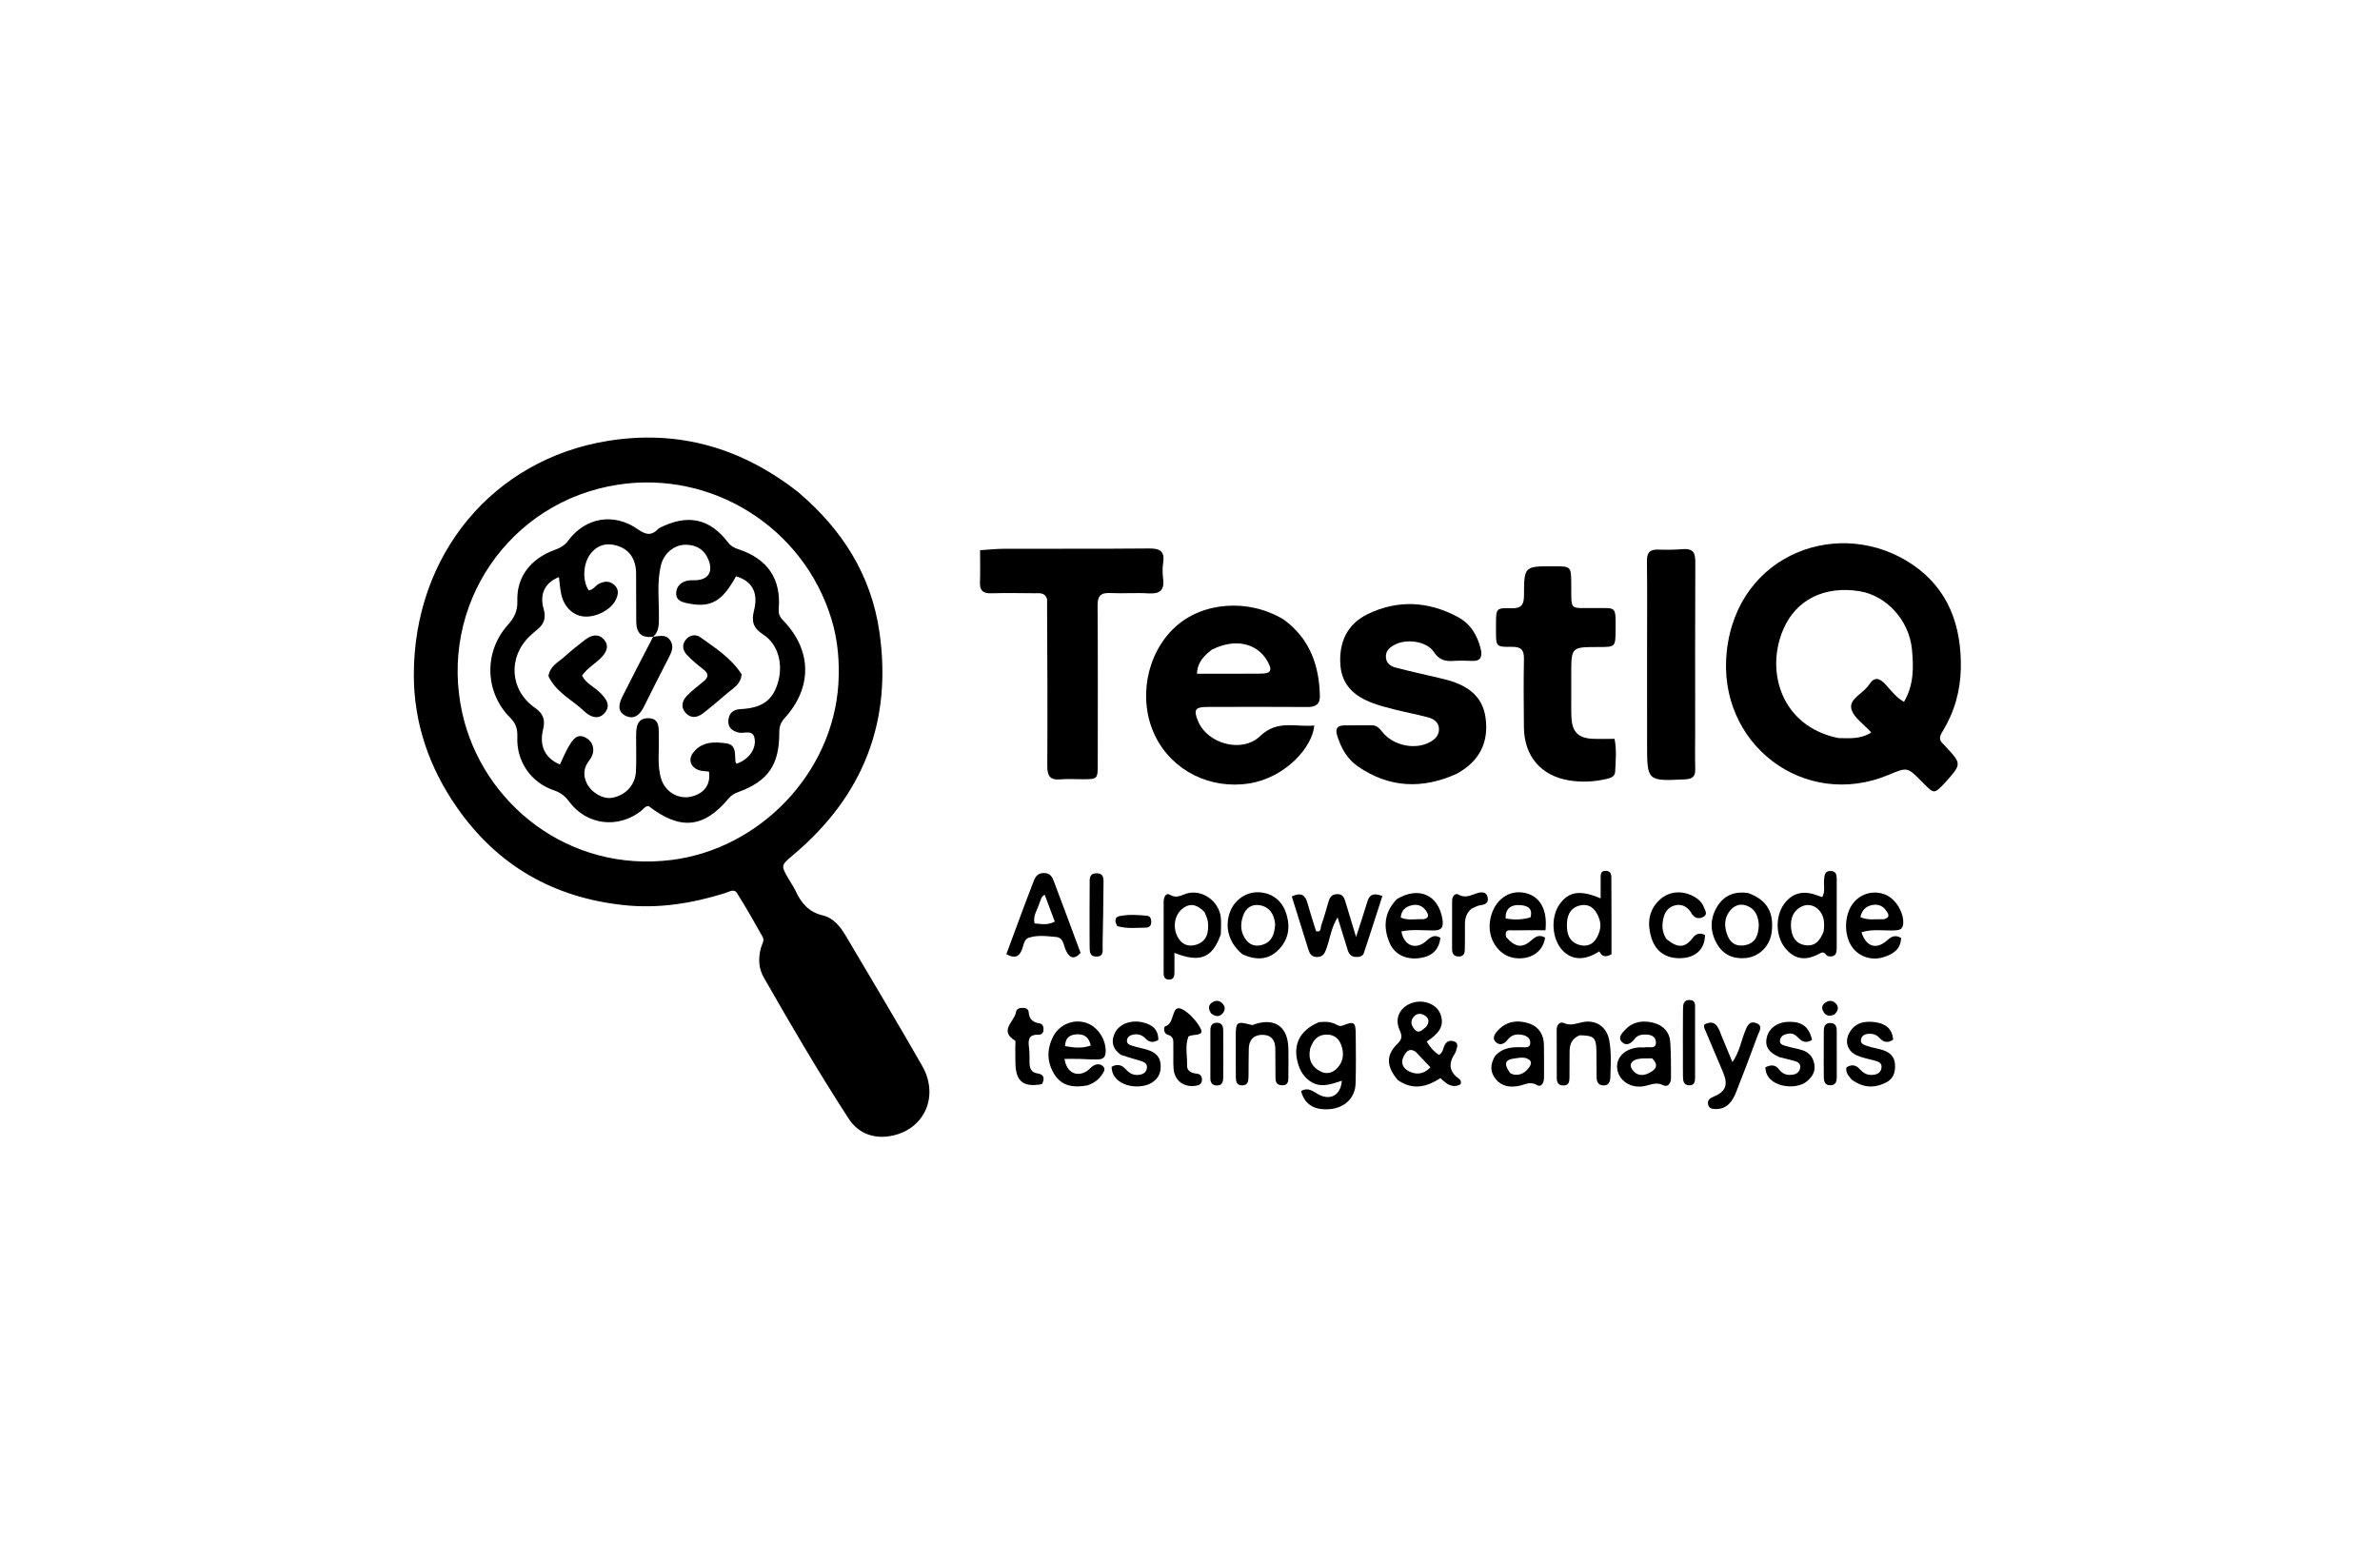 <svg version="1.1" id="Layer_1" xmlns="http://www.w3.org/2000/svg" xmlns:xlink="http://www.w3.org/1999/xlink" x="0px" y="0px"
	 width="100%" viewBox="0 0 1024 672" enable-background="new 0 0 1024 672" xml:space="preserve">
<path fill="#000000" opacity="1" stroke="none" 
	d="
M343.298,211.667 
	C362.3,227.745 374.801,247.346 378.36,271.859 
	C383.988,310.625 371.302,342.576 341.432,367.769 
	C335.946,372.396 335.861,372.297 339.352,378.306 
	C340.357,380.034 341.51,381.691 342.356,383.493 
	C344.772,388.646 347.992,392.497 354.02,393.917 
	C358.543,394.982 361.539,398.694 363.881,402.664 
	C374.882,421.31 386.041,439.867 396.774,458.666 
	C404.105,471.507 397.949,485.699 383.993,488.683 
	C376.309,490.325 369.393,487.927 365.149,481.383 
	C352.283,461.542 340.313,441.141 328.603,420.593 
	C326.317,416.581 326.243,412.394 327.348,408.02 
	C327.745,406.449 329.03,404.775 328.165,403.224 
	C324.601,396.832 320.969,390.469 317.076,384.275 
	C315.831,382.294 313.693,383.767 312.028,384.289 
	C297.762,388.762 283.326,391.098 268.262,389.472 
	C237.992,386.203 214.018,372.44 196.6,347.455 
	C184.66,330.328 178.04,311.164 178.052,290.381 
	C178.082,238.717 212.053,197.686 261.613,189.708 
	C291.911,184.831 318.967,192.651 343.298,211.667 
M360.72,294.26 
	C361.27,284.882 360.528,275.644 357.799,266.609 
	C345.884,227.163 306.635,202.336 265.995,208.547 
	C218.917,215.742 188.509,260.774 198.945,307.071 
	C207.666,345.756 244.658,375.728 289.175,370.023 
	C326.813,365.199 358.296,332.861 360.72,294.26 
z"/>
<path fill="#000000" opacity="1" stroke="none" 
	d="
M836.841,336.829 
	C832.172,341.69 832.172,341.69 827.753,337.239 
	C827.402,336.884 827.054,336.526 826.702,336.171 
	C820.628,330.059 820.628,330.059 812.626,333.418 
	C776.218,348.704 738.623,319.997 742.944,280.284 
	C747.563,237.828 791.986,222.047 822.823,242.924 
	C838.292,253.397 843.974,269.261 843.651,287.503 
	C843.477,297.359 840.829,306.558 835.667,314.952 
	C834.406,317.003 834.201,318.544 836.074,320.156 
	C836.451,320.48 836.761,320.88 837.101,321.246 
	C844.073,328.749 844.073,328.749 836.841,336.829 
M791.027,317.605 
	C795.769,317.691 800.577,318.135 805.099,315.186 
	C801.93,311.597 797.238,308.604 796.507,304.842 
	C795.68,300.582 801.811,298.315 804.195,294.589 
	C806.424,291.107 808.666,291.668 811.287,294.551 
	C813.657,297.159 815.835,300.119 819.198,302.024 
	C823.498,294.684 823.346,287.016 822.612,279.385 
	C821.414,266.932 811.702,256.327 800.162,254.424 
	C785.091,251.938 772.717,258.002 767.225,270.909 
	C759.355,289.406 766.825,312.794 791.027,317.605 
z"/>
<path fill="#000000" opacity="1" stroke="none" 
	d="
M552.286,266.583 
	C563.606,274.88 567.558,286.294 567.884,299.401 
	C567.974,303.043 566.071,304.259 562.562,304.233 
	C548.239,304.126 533.914,304.168 519.59,304.205 
	C514.135,304.219 513.404,305.387 515.497,310.398 
	C519.539,320.076 534.353,324.259 542.201,316.734 
	C549.654,309.587 557.516,312.983 565.477,312.195 
	C564.696,321.592 552.979,334.667 537.454,337.126 
	C520.792,339.766 504.41,331.735 497.073,316.803 
	C489.492,301.376 493.076,281.436 505.497,269.934 
	C517.347,258.96 537.147,257.448 552.286,266.583 
M521.268,279.644 
	C518.14,282.15 515.238,284.797 514.985,289.902 
	C524.371,289.902 533.492,289.981 542.61,289.868 
	C546.879,289.815 547.51,288.439 545.382,284.609 
	C540.986,276.694 531.259,274.472 521.268,279.644 
z"/>
<path fill="#000000" opacity="1" stroke="none" 
	d="
M450.503,257.731 
	C449.442,254.805 447.214,255.304 445.299,255.285 
	C438.971,255.223 432.639,255.14 426.315,255.304 
	C422.848,255.394 421.515,254.016 421.637,250.599 
	C421.797,246.134 421.676,241.658 421.676,236.759 
	C425.39,236.528 428.673,236.158 431.957,236.148 
	C452.774,236.087 473.593,236.214 494.408,236.015 
	C499.134,235.969 501.231,237.274 500.444,242.25 
	C500.084,244.523 500.177,246.929 500.45,249.229 
	C501.039,254.187 498.82,255.621 494.141,255.337 
	C488.666,255.004 483.144,255.467 477.662,255.193 
	C473.51,254.985 472.213,256.508 472.242,260.634 
	C472.401,283.282 472.325,305.932 472.31,328.582 
	C472.306,335.286 472.278,335.293 465.737,335.324 
	C462.573,335.339 459.387,335.085 456.25,335.373 
	C451.765,335.785 450.58,333.87 450.603,329.598 
	C450.733,305.784 450.615,281.969 450.503,257.731 
z"/>
<path fill="#000000" opacity="1" stroke="none" 
	d="
M626.733,332.976 
	C611.748,339.725 597.61,338.986 584.266,329.82 
	C579.586,326.604 576.916,321.784 575.279,316.36 
	C574.413,313.492 575.476,312.198 578.27,312.148 
	C582.265,312.078 586.262,312.153 590.258,312.116 
	C592.593,312.095 593.698,313.707 595.007,315.274 
	C599.68,320.873 608.828,322.721 614.997,319.46 
	C617.346,318.219 619.185,316.527 619.125,313.704 
	C619.062,310.715 616.824,309.316 614.326,308.658 
	C609.508,307.388 604.602,306.454 599.765,305.251 
	C596.703,304.49 593.64,303.656 590.68,302.571 
	C582.973,299.746 577.347,294.987 576.706,286.16 
	C576,276.425 579.618,268.554 588.446,264.264 
	C601.419,257.96 614.593,258.705 627.267,265.518 
	C632.697,268.437 635.714,273.43 637.108,279.349 
	C637.833,282.429 637.168,284.627 633.249,284.397 
	C630.594,284.24 627.913,284.237 625.259,284.409 
	C621.734,284.637 619.147,283.951 616.934,280.578 
	C613.8,275.802 604.78,274.635 599.643,277.665 
	C597.71,278.806 596.139,280.235 596.284,282.783 
	C596.434,285.405 598.284,286.683 600.394,287.241 
	C606.498,288.852 612.672,290.2 618.818,291.652 
	C619.788,291.881 620.76,292.101 621.726,292.348 
	C630.513,294.597 637.71,298.852 639.135,308.639 
	C640.683,319.268 636.694,327.546 626.733,332.976 
z"/>
<path fill="#000000" opacity="1" stroke="none" 
	d="
M676.032,299.98 
	C676.058,303.304 675.973,306.139 676.132,308.961 
	C676.473,315.006 679.131,317.629 685.218,317.911 
	C688.184,318.048 691.161,317.935 694.665,317.935 
	C695.589,322.507 695.178,327.286 694.928,332.03 
	C694.809,334.296 692.855,334.822 691.026,335.236 
	C685.775,336.428 680.452,336.683 675.155,335.826 
	C663.025,333.866 655.804,325.403 655.671,313.027 
	C655.565,303.208 655.496,293.386 655.684,283.57 
	C655.759,279.677 654.427,278.289 650.499,278.344 
	C643.672,278.438 643.669,278.233 643.652,271.571 
	C643.65,270.573 643.652,269.574 643.655,268.576 
	C643.676,261.795 643.685,261.538 650.382,261.74 
	C654.738,261.872 655.692,260.024 655.703,256.12 
	C655.74,243.657 655.854,243.657 668.381,243.674 
	C675.991,243.684 675.991,243.684 676.039,251.431 
	C676.111,263.197 675.061,261.512 686.09,261.657 
	C695.374,261.78 695.193,260.369 695.117,270.955 
	C695.064,278.423 695.069,278.423 687.7,278.425 
	C676.047,278.428 676.046,278.428 676.033,289.998 
	C676.03,293.16 676.032,296.322 676.032,299.98 
z"/>
<path fill="#000000" opacity="1" stroke="none" 
	d="
M708.654,279 
	C708.657,266.179 708.758,253.857 708.605,241.538 
	C708.56,237.945 709.644,236.379 713.419,236.503 
	C716.893,236.617 720.441,236.597 723.863,236.317 
	C729.065,235.892 729.431,238.392 729.41,242.473 
	C729.286,266.281 729.351,290.091 729.35,313.9 
	C729.35,319.561 729.232,325.225 729.38,330.882 
	C729.462,334.054 728.298,335.212 725.058,335.367 
	C708.654,336.147 708.659,336.225 708.659,319.959 
	C708.659,306.473 708.656,292.986 708.654,279 
z"/>
<path fill="#000000" opacity="1" stroke="none" 
	d="
M601.382,464.749 
	C596.409,458.852 596.286,453.969 601.28,449.136 
	C603.431,447.055 603.238,445.599 602.152,443.141 
	C600.006,438.284 602.141,433.729 606.977,431.78 
	C611.949,429.777 618.007,431.85 619.712,436.285 
	C621.939,442.076 618.208,445.251 613.856,448.198 
	C615.275,450.707 617,452.537 619.107,453.962 
	C621.008,452.852 620.852,450.927 621.67,449.533 
	C622.606,447.939 623.935,447.612 625.486,448.088 
	C627.54,448.717 627.078,450.281 626.605,451.764 
	C626.453,452.238 626.344,452.756 626.073,453.159 
	C623.259,457.337 623.219,461.051 627.709,464.168 
	C628.347,464.611 628.832,465.415 628.403,466.588 
	C624.881,468.49 622.313,466.42 619.747,463.927 
	C613.882,467.73 607.906,469.316 601.382,464.749 
M609.136,452.643 
	C606.242,450.635 604.835,452.729 603.812,454.837 
	C602.626,457.28 603.622,459.574 605.813,460.782 
	C609.027,462.555 612.301,462.546 615.448,459.276 
	C613.409,457.113 611.517,455.105 609.136,452.643 
M613.549,441.899 
	C615.039,439.985 615.049,438.167 612.85,436.885 
	C611.089,435.859 609.271,436.101 608.007,437.841 
	C606.745,439.577 607.237,441.272 608.496,442.833 
	C610.258,445.018 611.653,443.481 613.549,441.899 
z"/>
<path fill="#000000" opacity="1" stroke="none" 
	d="
M567.494,439.87 
	C570.434,439.499 572.879,439.712 575.16,440.982 
	C576.008,441.454 576.7,441.701 577.863,441.236 
	C582.57,439.352 583.256,439.836 583.302,444.84 
	C583.367,451.993 583.465,459.153 583.242,466.3 
	C583.052,472.389 578.589,476.673 572.382,477.259 
	C565.598,477.9 561.298,475.311 559.787,469.513 
	C562.292,467.974 564.242,469.056 566.478,470.481 
	C571.951,473.967 576.871,471.582 577.326,465.041 
	C572.714,466.559 568.131,468.376 563.607,465.222 
	C560.879,463.321 559.351,460.706 558.437,457.544 
	C556.142,449.611 559.184,443.305 567.494,439.87 
M563.701,451.246 
	C562.743,455.739 564.295,459.181 568.377,461.162 
	C571.075,462.471 573.696,461.517 575.594,459.352 
	C578.133,456.457 578.323,452.98 577.001,449.518 
	C575.979,446.839 573.957,445.221 570.906,445.202 
	C567.196,445.179 565.092,447.209 563.701,451.246 
z"/>
<path fill="#000000" opacity="1" stroke="none" 
	d="
M566.241,400.714 
	C568.578,401.296 568.097,399.244 568.454,398.246 
	C569.685,394.805 570.637,391.264 571.669,387.753 
	C572.257,385.75 573.427,384.688 575.644,384.763 
	C577.837,384.836 578.359,386.411 578.854,388.008 
	C580.32,392.734 581.726,397.479 583.447,403.184 
	C585.302,397.424 586.905,392.715 588.321,387.951 
	C589.258,384.803 591.105,384.188 594.775,385.561 
	C592.097,393.853 589.507,402.024 586.788,410.151 
	C586.316,411.562 584.845,411.821 583.428,411.798 
	C581.451,411.765 580.423,410.617 579.88,408.866 
	C578.505,404.431 577.129,399.995 575.503,394.752 
	C572.766,399.202 572.299,403.612 570.877,407.649 
	C570.134,409.758 569.566,411.785 566.72,411.82 
	C563.787,411.855 563.284,409.713 562.631,407.621 
	C560.361,400.355 558.086,393.09 555.787,385.745 
	C559.689,383.901 561.553,385.052 562.516,388.523 
	C563.626,392.526 564.927,396.476 566.241,400.714 
z"/>
<path fill="#000000" opacity="1" stroke="none" 
	d="
M464.924,410.057 
	C461.983,413.218 460.076,412.148 458.547,408.841 
	C457.554,406.696 457.595,403.483 454.394,403.194 
	C450.436,402.838 446.338,402.251 442.512,403.569 
	C440.546,404.245 440.418,406.843 439.691,408.657 
	C438.408,411.859 436.466,412.547 432.989,410.577 
	C435.483,403.833 437.934,397.167 440.416,390.513 
	C441.813,386.77 443.279,383.053 444.684,379.313 
	C445.502,377.139 446.598,375.573 449.342,375.682 
	C451.872,375.782 452.707,377.313 453.451,379.306 
	C457.237,389.44 461.08,399.553 464.924,410.057 
M447.163,388.737 
	C446.391,391.495 444.344,393.964 445.106,397.362 
	C447.965,397.606 450.668,398.226 453.826,396.591 
	C452.343,392.635 450.932,388.872 449.491,385.027 
	C447.859,385.796 447.938,387.129 447.163,388.737 
z"/>
<path fill="#000000" opacity="1" stroke="none" 
	d="
M786.268,411.385 
	C785.145,410.411 784.907,409.213 782.948,410.296 
	C776.818,413.685 772.138,412.8 768.249,408.171 
	C763.973,403.081 763.676,394.457 767.591,389.032 
	C771.092,384.18 775.961,382.97 782.147,385.402 
	C782.734,385.633 783.345,385.802 784.027,386.026 
	C785.427,383.499 784.56,380.963 784.813,378.553 
	C785.01,376.673 785.024,374.731 787.691,374.795 
	C790.024,374.852 790.255,376.521 790.257,378.278 
	C790.266,388.276 790.259,398.274 790.243,408.272 
	C790.239,410.716 789.245,412.103 786.268,411.385 
M784.621,400.813 
	C784.893,398.671 785.041,396.523 784.298,394.446 
	C782.831,390.345 778.824,388.391 775.279,390.047 
	C771.414,391.852 770.306,395.357 770.594,399.104 
	C770.867,402.656 772.282,405.948 776.472,406.682 
	C780.626,407.41 782.975,405.15 784.621,400.813 
z"/>
<path fill="#000000" opacity="1" stroke="none" 
	d="
M525.274,402.003 
	C521.642,412.239 516.395,414.443 505.31,410.033 
	C505.31,413.054 505.318,415.769 505.307,418.484 
	C505.3,420.097 505.022,421.55 502.939,421.532 
	C500.825,421.514 500.654,419.993 500.653,418.417 
	C500.65,408.281 500.66,398.145 500.666,388.008 
	C500.667,386.123 501.606,383.983 503.388,385.049 
	C506.338,386.813 508.402,385.077 510.808,384.431 
	C517.254,382.7 524.369,387.654 525.228,394.647 
	C525.509,396.938 525.298,399.289 525.274,402.003 
M518.251,392.46 
	C515.408,389.58 512.34,388.12 508.679,391.082 
	C505.395,393.738 504.53,398.776 506.506,402.831 
	C508.24,406.389 511.177,407.627 514.721,406.507 
	C519.349,405.043 520.112,401.11 519.724,396.869 
	C519.607,395.591 519.032,394.355 518.251,392.46 
z"/>
<path fill="#000000" opacity="1" stroke="none" 
	d="
M693.349,396.991 
	C693.348,401.949 693.348,406.409 693.348,410.615 
	C690.733,412.099 689.147,411.635 688.139,409.375 
	C681.911,413.402 676.466,413.284 672.363,409.051 
	C667.685,404.224 667.041,394.71 671.015,389.123 
	C674.938,383.607 679.814,382.822 688.677,386.58 
	C688.677,383.426 688.657,380.482 688.686,377.538 
	C688.7,376.18 688.74,374.808 690.675,374.743 
	C692.657,374.678 693.288,375.784 693.292,377.539 
	C693.308,383.857 693.33,390.175 693.349,396.991 
M687.84,394.731 
	C686.42,391.092 683.935,388.757 679.87,389.611 
	C676.192,390.383 674.439,393.17 674.21,396.877 
	C673.959,400.93 674.631,404.788 678.859,406.389 
	C682.301,407.693 685.501,406.652 687.243,403.096 
	C688.415,400.702 689.244,398.146 687.84,394.731 
z"/>
<path fill="#000000" opacity="1" stroke="none" 
	d="
M467.723,467.097 
	C461.917,468.091 456.933,467.467 453.714,462.393 
	C450.436,457.226 450.31,451.737 453.008,446.265 
	C455.652,440.904 461.734,438.354 467.297,440.133 
	C472.404,441.767 476.107,447.597 475.689,453.001 
	C475.459,455.966 473.364,455.863 471.405,455.903 
	C469.088,455.95 466.766,455.718 464.444,455.668 
	C462.32,455.623 460.195,455.659 458.01,455.659 
	C458.863,461.471 463.166,463.653 467.552,460.96 
	C468.526,460.362 469.245,459.355 470.205,458.725 
	C471.547,457.845 473.158,457.66 474.404,458.692 
	C475.994,460.011 474.797,461.428 473.991,462.622 
	C472.553,464.75 470.517,466.153 467.723,467.097 
M458.248,450.146 
	C461.932,450.856 465.597,451.225 469.29,449.916 
	C468.591,446.391 466.542,445.001 463.533,445.075 
	C460.621,445.146 458.354,446.274 458.248,450.146 
z"/>
<path fill="#000000" opacity="1" stroke="none" 
	d="
M703.633,446.627 
	C702.001,448.965 699.923,450.274 697.978,448.52 
	C695.777,446.534 697.937,444.497 699.332,443.031 
	C702.633,439.563 706.876,438.987 711.307,440.109 
	C715.582,441.192 718.341,444.032 718.642,448.509 
	C718.986,453.634 718.932,458.789 718.959,463.931 
	C718.97,466.104 717.593,467.993 715.611,466.993 
	C712.629,465.489 710.289,466.797 707.626,467.347 
	C701.677,468.576 696.275,464.971 695.779,459.657 
	C695.323,454.77 699.447,450.985 705.551,450.703 
	C706.38,450.665 707.23,450.792 708.039,450.659 
	C709.77,450.373 712.653,451.613 712.457,448.362 
	C712.297,445.72 709.958,445.127 707.618,445.17 
	C706.278,445.195 704.958,445.373 703.633,446.627 
M710.832,455.428 
	C708.707,455.512 706.506,455.28 704.479,455.769 
	C702.455,456.258 700.658,457.776 702.196,460.116 
	C703.987,462.842 706.719,463.222 709.572,461.701 
	C712.105,460.35 714.053,458.682 710.832,455.428 
z"/>
<path fill="#000000" opacity="1" stroke="none" 
	d="
M647.989,403.207 
	C651.925,407.758 655.009,408.13 659.06,404.483 
	C660.907,402.821 662.573,402.138 664.773,403.469 
	C663.935,409.58 658.515,413.186 651.67,412.243 
	C644.866,411.306 640.021,404.184 641.035,396.61 
	C642.127,388.455 648.017,383.155 654.995,384.049 
	C662.151,384.966 665.94,390.854 664.943,400.311 
	C660.463,400.311 655.883,400.235 651.307,400.352 
	C649.733,400.393 647.182,399.581 647.989,403.207 
M658.482,394.775 
	C659.743,390.37 656.518,389.579 653.599,389.463 
	C650.17,389.327 647.64,390.954 647.797,395.21 
	C651.317,395.862 654.588,395.866 658.482,394.775 
z"/>
<path fill="#000000" opacity="1" stroke="none" 
	d="
M601.009,386.901 
	C610.597,381.146 619.101,385.244 620.65,395.819 
	C621.14,399.164 620.116,400.401 616.777,400.394 
	C612.178,400.383 607.534,399.832 602.944,400.799 
	C604.048,407.043 609.185,408.964 613.729,404.852 
	C615.685,403.083 617.323,402.015 619.76,403.563 
	C619.071,408.672 616.3,411.43 611.115,412.235 
	C605.157,413.159 600.02,410.846 597.848,405.656 
	C595.075,399.024 595.456,392.644 601.009,386.901 
M612.519,395.527 
	C615.226,394.988 614.571,393.375 613.542,391.896 
	C612.089,389.808 609.981,388.97 607.472,389.537 
	C604.679,390.17 602.88,391.732 602.672,394.854 
	C605.844,396.202 608.832,395.413 612.519,395.527 
z"/>
<path fill="#000000" opacity="1" stroke="none" 
	d="
M800.916,401.17 
	C802.896,407.497 807.359,408.819 812.031,404.571 
	C813.895,402.876 815.521,402.201 817.947,403.62 
	C817.797,408.682 814.27,410.712 810.164,411.943 
	C805.037,413.481 799.695,411.544 796.835,407.453 
	C793.217,402.278 793.451,393.605 797.344,388.644 
	C800.675,384.399 806.265,382.941 811.267,385.015 
	C815.705,386.854 819.249,392.824 818.85,397.554 
	C818.634,400.108 816.956,400.294 814.994,400.37 
	C810.366,400.548 805.698,399.671 800.916,401.17 
M810.611,395.547 
	C813.673,394.659 812.343,392.939 811.255,391.499 
	C809.85,389.64 807.8,389.013 805.55,389.438 
	C802.709,389.974 801.056,391.737 800.441,394.664 
	C803.662,396.109 806.801,395.472 810.611,395.547 
z"/>
<path fill="#000000" opacity="1" stroke="none" 
	d="
M643.202,454.48 
	C646.566,450.686 650.68,450.533 654.916,450.641 
	C656.321,450.676 658.268,451.052 658.404,448.882 
	C658.522,446.994 657.115,445.836 655.393,445.42 
	C652.828,444.8 650.398,445.102 648.666,447.409 
	C647.235,449.316 645.213,450.026 643.568,448.422 
	C641.744,446.642 643.313,444.604 644.661,443.208 
	C648.259,439.484 652.802,438.814 657.533,440.291 
	C661.976,441.678 664.21,445.049 664.289,449.703 
	C664.368,454.353 664.307,459.004 664.321,463.655 
	C664.328,465.752 663.279,468.065 661.331,466.928 
	C658.362,465.193 656.262,466.705 653.707,467.228 
	C650.016,467.983 646.375,467.695 643.663,464.494 
	C641.078,461.444 641.073,458.188 643.202,454.48 
M649.792,461.776 
	C650.242,461.977 650.673,462.273 651.144,462.364 
	C654.098,462.94 656.228,461.566 657.902,459.323 
	C658.622,458.358 659.093,457.011 658.094,456.168 
	C656.141,454.518 653.659,455.233 651.465,455.491 
	C647.52,455.956 646.874,457.879 649.792,461.776 
z"/>
<path fill="#000000" opacity="1" stroke="none" 
	d="
M534.684,410.715 
	C528.672,405.877 526.734,398.851 529.298,392.216 
	C531.227,387.225 536.122,383.849 541.286,383.95 
	C547.016,384.061 551.44,387.305 553.296,392.807 
	C555.336,398.854 554.476,404.408 549.856,408.933 
	C545.517,413.183 540.363,413.202 534.684,410.715 
M548.64,397.644 
	C548.201,393.425 546.294,390.237 541.889,389.509 
	C538.499,388.949 535.997,390.832 534.885,393.932 
	C533.535,397.694 533.648,401.494 536.386,404.769 
	C538.21,406.951 540.701,407.328 543.223,406.544 
	C547.115,405.334 548.384,402.162 548.64,397.644 
z"/>
<path fill="#000000" opacity="1" stroke="none" 
	d="
M752.286,384.327 
	C760.318,387.306 763.381,392.702 762.244,401.301 
	C761.469,407.165 756.869,411.717 751.06,412.263 
	C745.793,412.758 741.502,410.895 738.815,406.302 
	C735.739,401.044 735.58,395.493 738.76,390.228 
	C741.697,385.362 746.204,383.345 752.286,384.327 
M756.729,397.688 
	C756.421,394.196 755.243,391.209 751.731,389.8 
	C749.169,388.772 746.679,389.368 744.878,391.288 
	C741.695,394.682 741.667,398.729 743.373,402.834 
	C744.799,406.266 747.643,407.448 751.055,406.683 
	C755.283,405.736 756.657,402.482 756.729,397.688 
z"/>
<path fill="#000000" opacity="1" stroke="none" 
	d="
M740.601,445.489 
	C742.208,449.364 743.666,452.886 745.383,457.033 
	C748.4,452.698 749.104,448.111 750.751,443.939 
	C751.648,441.666 752.516,439.158 755.55,440.233 
	C758.797,441.384 756.873,443.862 756.206,445.677 
	C753.225,453.796 750.179,461.893 746.98,469.928 
	C745.384,473.937 743.073,477.39 737.984,477.233 
	C736.6,477.19 735.253,476.935 734.922,475.281 
	C734.568,473.503 735.452,472.688 737.113,471.996 
	C742.539,469.739 743.632,466.878 741.366,461.471 
	C738.665,455.028 735.911,448.607 733.205,442.167 
	C733.092,441.898 733.225,441.527 733.261,440.894 
	C737.862,438.468 739.221,441.684 740.601,445.489 
z"/>
<path fill="#000000" opacity="1" stroke="none" 
	d="
M679.621,445.502 
	C676.223,446.918 675.32,449.436 675.322,452.494 
	C675.324,456.327 675.306,460.159 675.263,463.991 
	C675.245,465.609 674.87,467.015 672.84,467.091 
	C670.704,467.171 669.813,465.968 669.804,464.008 
	C669.77,457.01 669.761,450.012 669.773,443.014 
	C669.777,440.929 671.198,439.463 672.913,440.242 
	C675.869,441.586 678.287,440.338 680.986,439.826 
	C686.781,438.727 691.255,441.852 692.357,447.578 
	C693.374,452.857 693.019,458.204 692.854,463.528 
	C692.792,465.505 692.168,467.234 689.661,467.063 
	C687.484,466.914 686.984,465.315 686.949,463.539 
	C686.875,459.708 686.951,455.873 686.867,452.043 
	C686.745,446.505 685.709,445.543 679.621,445.502 
z"/>
<path fill="#000000" opacity="1" stroke="none" 
	d="
M482.26,453.918 
	C478.609,451.249 477.93,448.095 479.697,444.466 
	C481.513,440.738 486.402,438.795 491.405,439.883 
	C495.436,440.759 498.428,442.766 498.367,447.517 
	C496.261,448.774 494.458,448.59 492.873,446.908 
	C491.51,445.463 489.876,444.856 487.923,445.146 
	C486.529,445.352 485.248,445.922 484.919,447.39 
	C484.522,449.165 486.052,449.669 487.274,450.056 
	C489.485,450.756 491.807,451.116 494.003,451.855 
	C496.822,452.803 498.994,454.456 499.324,457.761 
	C499.667,461.208 498.666,463.926 495.621,465.862 
	C490.145,469.344 478.377,467.438 478.275,459.066 
	C480.507,457.775 482.532,458.103 484.317,460.082 
	C485.594,461.498 487.067,462.542 489.021,462.569 
	C490.964,462.597 492.879,462.037 493.388,459.992 
	C493.974,457.64 492.113,456.889 490.232,456.359 
	C487.679,455.641 485.142,454.871 482.26,453.918 
z"/>
<path fill="#000000" opacity="1" stroke="none" 
	d="
M765.499,454.874 
	C761.453,453.05 759.057,450.6 760.23,446.178 
	C761.32,442.069 765.225,439.592 770.271,439.694 
	C775.617,439.802 778.351,442.033 779.643,447.473 
	C777.575,448.812 775.689,448.6 773.974,446.795 
	C772.786,445.546 771.428,444.508 769.646,444.762 
	C767.988,444.998 766.202,445.596 765.866,447.497 
	C765.503,449.547 767.435,449.805 768.779,450.216 
	C770.993,450.892 773.321,451.203 775.518,451.925 
	C778.432,452.882 780.156,454.969 780.639,458.073 
	C781.134,461.259 779.643,463.464 777.337,465.374 
	C772.378,469.481 759.537,467.687 759.581,459.253 
	C761.739,458.274 763.729,457.855 765.513,460.275 
	C766.529,461.653 768.05,462.502 769.783,462.541 
	C771.864,462.588 773.974,462.092 774.494,459.763 
	C775.038,457.326 773.02,456.755 771.188,456.294 
	C769.419,455.849 767.64,455.445 765.499,454.874 
z"/>
<path fill="#000000" opacity="1" stroke="none" 
	d="
M796.656,464.522 
	C795.244,462.838 793.996,461.467 794.43,459.333 
	C796.561,457.931 798.459,458.17 800.158,460.059 
	C801.428,461.471 802.945,462.515 804.871,462.559 
	C806.976,462.607 809.051,462.053 809.495,459.676 
	C809.951,457.232 807.932,456.743 806.099,456.255 
	C803.697,455.615 801.196,455.168 798.945,454.17 
	C794.961,452.401 793.594,448.387 795.592,444.614 
	C797.973,440.116 802.166,439.234 806.712,439.846 
	C810.998,440.423 814.184,442.465 814.518,447.394 
	C812.271,448.919 810.395,448.572 808.727,446.7 
	C807.795,445.653 806.612,444.993 805.271,444.886 
	C803.388,444.736 801.307,444.976 800.75,447.082 
	C800.158,449.322 802.342,449.745 803.827,450.244 
	C805.867,450.93 808.053,451.177 810.094,451.857 
	C812.934,452.802 815.049,454.493 815.316,457.817 
	C815.593,461.265 814.697,464.185 811.478,465.817 
	C806.479,468.352 801.562,468.192 796.656,464.522 
z"/>
<path fill="#000000" opacity="1" stroke="none" 
	d="
M538.78,441.111 
	C548.265,437.525 554.209,441.574 554.331,451.351 
	C554.376,455.008 554.399,458.667 554.322,462.323 
	C554.278,464.383 554.83,467.149 551.476,466.997 
	C548.278,466.853 548.828,464.134 548.778,462.065 
	C548.69,458.41 548.777,454.75 548.705,451.094 
	C548.635,447.582 546.95,445.34 543.282,445.301 
	C539.488,445.26 537.42,447.376 537.295,451.148 
	C537.163,455.134 537.244,459.127 537.181,463.116 
	C537.152,464.994 537.044,467.011 534.482,467.059 
	C531.898,467.107 531.728,465.127 531.716,463.221 
	C531.68,457.569 531.663,451.916 531.68,446.264 
	C531.7,439.568 532.02,439.344 538.78,441.111 
z"/>
<path fill="#000000" opacity="1" stroke="none" 
	d="
M716.915,404.014 
	C721.699,408.01 724.886,408.019 728.116,403.806 
	C729.781,401.634 731.347,401.305 733.573,402.3 
	C733.563,408.838 728.974,412.671 721.695,412.306 
	C716.123,412.028 712.131,409.007 710.454,403.334 
	C708.698,397.394 709.234,391.75 714.025,387.253 
	C717.961,383.559 723.429,383.039 728.394,385.567 
	C730.548,386.663 732.275,388.193 733.134,390.466 
	C733.622,391.76 734.827,393.367 733.02,394.468 
	C731.29,395.521 729.498,395.259 728.128,393.584 
	C727.816,393.202 727.645,392.708 727.351,392.308 
	C725.745,390.117 723.629,388.942 720.89,389.543 
	C718.217,390.131 716.543,391.963 715.837,394.547 
	C714.982,397.674 714.929,400.787 716.915,404.014 
z"/>
<path fill="#000000" opacity="1" stroke="none" 
	d="
M448.33,466.524 
	C440.29,467.992 437.09,465.373 436.889,457.656 
	C436.824,455.162 436.866,452.666 436.842,450.171 
	C436.834,449.341 437.086,448.002 436.688,447.756 
	C429.68,443.423 436.487,439.618 437.102,435.618 
	C437.31,434.266 438.352,433.776 439.648,433.707 
	C441.132,433.629 442.49,434.008 442.608,435.647 
	C442.828,438.702 444.497,439.944 447.337,440.38 
	C448.609,440.576 449.048,441.832 448.986,443.119 
	C448.916,444.543 448.043,445.314 446.74,445.264 
	C442.522,445.102 442.288,447.557 442.737,450.809 
	C443.031,452.938 442.909,455.125 442.951,457.286 
	C442.998,459.662 443.623,461.521 446.407,461.918 
	C449.056,462.296 449.652,463.889 448.33,466.524 
z"/>
<path fill="#000000" opacity="1" stroke="none" 
	d="
M511.312,446.037 
	C509.757,450.293 510.901,454.423 510.74,458.514 
	C510.649,460.828 512.634,461.789 514.852,461.997 
	C516.435,462.146 517.191,463.096 517.139,464.675 
	C517.076,466.598 515.827,467.068 514.164,467.277 
	C509.212,467.901 505.3,464.91 504.934,459.861 
	C504.707,456.725 504.905,453.561 504.819,450.411 
	C504.764,448.369 505.421,446.091 502.351,445.22 
	C500.571,444.715 500.53,441.852 501.447,441.596 
	C505.658,440.418 503.772,432.01 508.514,434.225 
	C511.307,435.529 514.9,439.367 516.542,442.549 
	C518.361,446.074 513.408,444.768 511.312,446.037 
z"/>
<path fill="#000000" opacity="1" stroke="none" 
	d="
M468.792,401.926 
	C468.797,394.457 468.763,387.477 468.835,380.498 
	C468.856,378.426 468.429,375.859 471.765,375.809 
	C475.102,375.758 474.806,378.287 474.789,380.389 
	C474.717,389.186 474.587,397.984 474.387,406.78 
	C474.342,408.768 475.146,411.598 471.753,411.627 
	C468.56,411.654 468.882,409.045 468.822,406.903 
	C468.78,405.408 468.8,403.912 468.792,401.926 
z"/>
<path fill="#000000" opacity="1" stroke="none" 
	d="
M633.09,391.038 
	C630.74,393.091 630.264,395.457 630.292,398.055 
	C630.33,401.549 630.28,405.044 630.245,408.537 
	C630.228,410.187 629.76,411.55 627.777,411.593 
	C625.712,411.638 624.757,410.529 624.759,408.508 
	C624.763,401.521 624.753,394.533 624.772,387.545 
	C624.777,385.737 626.096,384.123 627.479,384.926 
	C630.687,386.789 633.161,384.995 635.937,384.235 
	C637.612,383.776 639.447,383.802 640.008,385.92 
	C640.617,388.215 639.407,389.219 637.125,389.484 
	C635.849,389.633 634.638,390.343 633.09,391.038 
z"/>
<path fill="#000000" opacity="1" stroke="none" 
	d="
M724.078,454.975 
	C724.082,447.851 724.04,441.221 724.115,434.593 
	C724.137,432.635 724.088,430.251 726.987,430.315 
	C729.728,430.375 729.297,432.674 729.304,434.409 
	C729.345,444.022 729.33,453.634 729.314,463.247 
	C729.311,465.112 729.329,467.155 726.633,467.023 
	C724.414,466.914 724.147,465.15 724.11,463.424 
	C724.053,460.774 724.084,458.121 724.078,454.975 
z"/>
<path fill="#000000" opacity="1" stroke="none" 
	d="
M784.659,456.959 
	C784.672,452.153 784.693,447.839 784.699,443.524 
	C784.701,441.623 785.344,440.214 787.491,440.213 
	C789.647,440.212 790.264,441.63 790.263,443.531 
	C790.26,450.168 790.288,456.806 790.273,463.443 
	C790.269,465.199 789.966,466.874 787.725,467.004 
	C785.201,467.149 784.727,465.442 784.702,463.425 
	C784.678,461.434 784.674,459.443 784.659,456.959 
z"/>
<path fill="#000000" opacity="1" stroke="none" 
	d="
M526.326,455.976 
	C526.312,458.954 526.311,461.438 526.28,463.921 
	C526.257,465.807 525.618,467.184 523.411,467.091 
	C521.555,467.012 520.771,465.868 520.765,464.161 
	C520.742,457.207 520.748,450.254 520.772,443.3 
	C520.779,441.402 521.549,440.032 523.677,440.1 
	C525.881,440.171 526.294,441.744 526.298,443.561 
	C526.306,447.534 526.317,451.508 526.326,455.976 
z"/>
<path fill="#000000" opacity="1" stroke="none" 
	d="
M480.705,398.522 
	C479.632,396.52 479.444,394.668 481.624,394.22 
	C485.537,393.416 489.55,393.679 493.515,394.074 
	C494.931,394.215 495.309,395.387 495.331,396.645 
	C495.36,398.252 494.547,399.172 492.941,399.18 
	C488.973,399.198 484.985,399.747 480.705,398.522 
z"/>
<path fill="#000000" opacity="1" stroke="none" 
	d="
M521.084,436.076 
	C519.668,433.936 519.902,432.319 521.79,431.204 
	C523.167,430.391 524.639,430.524 525.831,431.674 
	C527.018,432.82 527.335,434.254 526.372,435.642 
	C525.017,437.594 523.262,437.789 521.084,436.076 
z"/>
<path fill="#000000" opacity="1" stroke="none" 
	d="
M789.28,436.557 
	C786.66,437.735 785.118,436.824 784.215,434.702 
	C783.597,433.25 784.331,432.114 785.517,431.341 
	C786.898,430.442 788.391,430.472 789.62,431.594 
	C791.281,433.111 791.086,434.752 789.28,436.557 
z"/>
<path fill="#000000" opacity="1" stroke="none" 
	d="
M283.52,227.298 
	C295.785,221.017 305.296,223.01 313.263,233.435 
	C314.479,235.026 315.917,235.755 317.698,236.341 
	C330.217,240.456 336.127,249.055 335.048,261.953 
	C334.853,264.284 335.624,265.615 337.095,267.141 
	C349.361,279.862 349.573,295.894 337.576,309.024 
	C335.841,310.923 335.27,312.805 335.282,315.281 
	C335.349,329.113 330.392,336.226 317.61,340.846 
	C316.005,341.427 314.664,342.193 313.536,343.543 
	C302.789,356.411 292.655,357.378 279.071,346.864 
	C277.56,346.833 276.856,348.151 275.848,348.941 
	C265.938,356.715 252.429,355.094 244.935,345.01 
	C243.162,342.624 241.252,341.074 238.381,340.104 
	C228.415,336.74 222.174,327.681 222.583,317.171 
	C222.715,313.774 222.02,311.34 219.485,308.815 
	C208.574,297.949 208.099,280.571 218.409,269.019 
	C221.217,265.872 222.737,263.05 222.589,258.552 
	C222.249,248.266 228.253,240.505 238.438,236.723 
	C240.811,235.842 242.819,234.885 244.445,232.677 
	C251.82,222.657 264.061,220.49 274.425,227.749 
	C277.948,230.217 280.356,230.686 283.52,227.298 
M280.224,274.068 
	C275.653,274.461 273.816,271.915 273.756,267.785 
	C273.655,260.787 273.76,253.786 273.685,246.787 
	C273.62,240.611 270.897,236.55 265.684,234.878 
	C261.086,233.404 257.071,234.453 254.07,238.309 
	C250.801,242.51 250.516,250.038 253.295,254.029 
	C255.147,253.905 255.999,252.206 257.417,251.392 
	C259.821,250.012 262.183,249.797 264.337,251.735 
	C266.446,253.633 265.996,255.93 264.92,258.156 
	C262.817,262.505 256.165,265.867 250.989,265.262 
	C246.357,264.721 242.62,261.047 241.462,255.635 
	C240.953,253.262 240.8,250.813 240.476,248.322 
	C234.453,250.733 232.03,255.64 233.916,262.092 
	C235.013,265.847 234.082,268.565 231.182,270.898 
	C230.015,271.837 228.878,272.823 227.802,273.865 
	C218.419,282.946 219.407,297.11 230.143,304.56 
	C233.677,307.013 234.704,309.618 233.666,313.859 
	C231.899,321.079 234.616,326.312 240.901,328.961 
	C242.18,326.316 243.284,323.543 244.805,321.022 
	C246.442,318.308 248.334,315.251 252.271,317.58 
	C255.626,319.565 256.257,323.686 253.619,327.086 
	C251.197,330.209 250.734,333.33 252.364,336.855 
	C254.262,340.959 259.326,343.973 263.247,343.314 
	C269.024,342.344 273.297,337.918 273.605,332.096 
	C273.859,327.276 273.687,322.433 273.695,317.6 
	C273.7,313.659 273.613,309.044 278.89,309.049 
	C284.219,309.055 283.315,313.842 283.446,317.4 
	C283.664,323.369 282.652,329.418 284.511,335.277 
	C286.278,340.846 291.985,344.116 297.446,342.786 
	C303.115,341.406 305.85,337.53 305.037,332.025 
	C303.584,331.835 302.049,331.88 300.694,331.408 
	C297.095,330.155 295.997,326.789 298.242,323.879 
	C301.93,319.098 307.241,319.144 312.405,319.864 
	C317.051,320.511 316.061,324.663 316.442,327.837 
	C316.476,328.12 316.769,328.371 316.952,328.63 
	C321.84,326.948 325.09,322.752 324.762,318.534 
	C324.367,313.46 320.349,315.832 317.836,315.242 
	C315.031,314.585 313.186,313.053 313.363,310.145 
	C313.545,307.158 315.245,305.31 318.511,305.152 
	C327.754,304.705 332.326,301.504 334.621,294.009 
	C337.104,285.896 334.897,277.297 328.349,273.038 
	C324.1,270.275 323.207,267.486 324.426,262.678 
	C326.405,254.876 323.445,249.947 316.661,248.002 
	C310.612,259.085 305.623,261.735 295.483,259.539 
	C292.935,258.987 290.851,258.145 290.925,255.256 
	C290.997,252.462 292.787,250.655 295.424,249.935 
	C296.679,249.592 298.069,249.737 299.398,249.677 
	C304.611,249.441 306.792,246.225 304.97,241.267 
	C303.282,236.673 299.796,234.423 294.995,234.41 
	C290.021,234.397 285.55,238.188 284.33,243.359 
	C282.583,250.761 283.569,258.292 283.501,265.769 
	C283.474,268.818 283.541,271.797 281.011,274 
	C281.011,274 281.046,273.975 280.224,274.068 
z"/>
<path fill="#000000" opacity="1" stroke="none" 
	d="
M235.967,290.944 
	C236.653,286.464 240.345,284.908 242.975,282.499 
	C245.79,279.92 248.814,277.557 251.848,275.233 
	C254.469,273.226 257.512,272.507 259.88,275.243 
	C262.343,278.089 260.778,280.917 258.493,283.171 
	C255.918,285.712 252.631,287.516 250.432,290.743 
	C252.122,294.122 255.55,295.513 258.001,297.89 
	C260.713,300.521 263.082,303.516 260.089,306.879 
	C257.337,309.97 253.863,308.469 251.286,305.994 
	C246.189,301.101 239.322,298.044 235.967,290.944 
z"/>
<path fill="#000000" opacity="1" stroke="none" 
	d="
M319.073,290.139 
	C318.783,294.334 315.682,295.99 313.17,298.097 
	C309.604,301.088 306.104,304.165 302.413,306.992 
	C299.924,308.9 297.071,309.256 294.844,306.591 
	C292.786,304.129 293.554,301.447 295.568,299.386 
	C297.765,297.137 300.29,295.2 302.736,293.204 
	C304.971,291.381 304.921,289.832 302.622,288.037 
	C300.139,286.098 297.663,284.086 295.531,281.784 
	C293.89,280.011 293.225,277.683 294.953,275.41 
	C296.659,273.165 299.388,272.829 301.222,274.148 
	C307.64,278.762 314.464,283.004 319.073,290.139 
z"/>
<path fill="#000000" opacity="1" stroke="none" 
	d="
M280.995,274.014 
	C283.555,273.813 286.362,272.708 288.288,275.457 
	C290.234,278.234 288.879,280.784 287.556,283.353 
	C283.992,290.272 280.446,297.201 277.004,304.181 
	C275.319,307.599 272.824,309.802 269.135,307.996 
	C265.459,306.196 266.278,302.75 267.774,299.769 
	C272.009,291.337 276.372,282.969 280.866,274.275 
	C281.046,273.975 281.011,274 280.995,274.014 
z"/>
</svg>